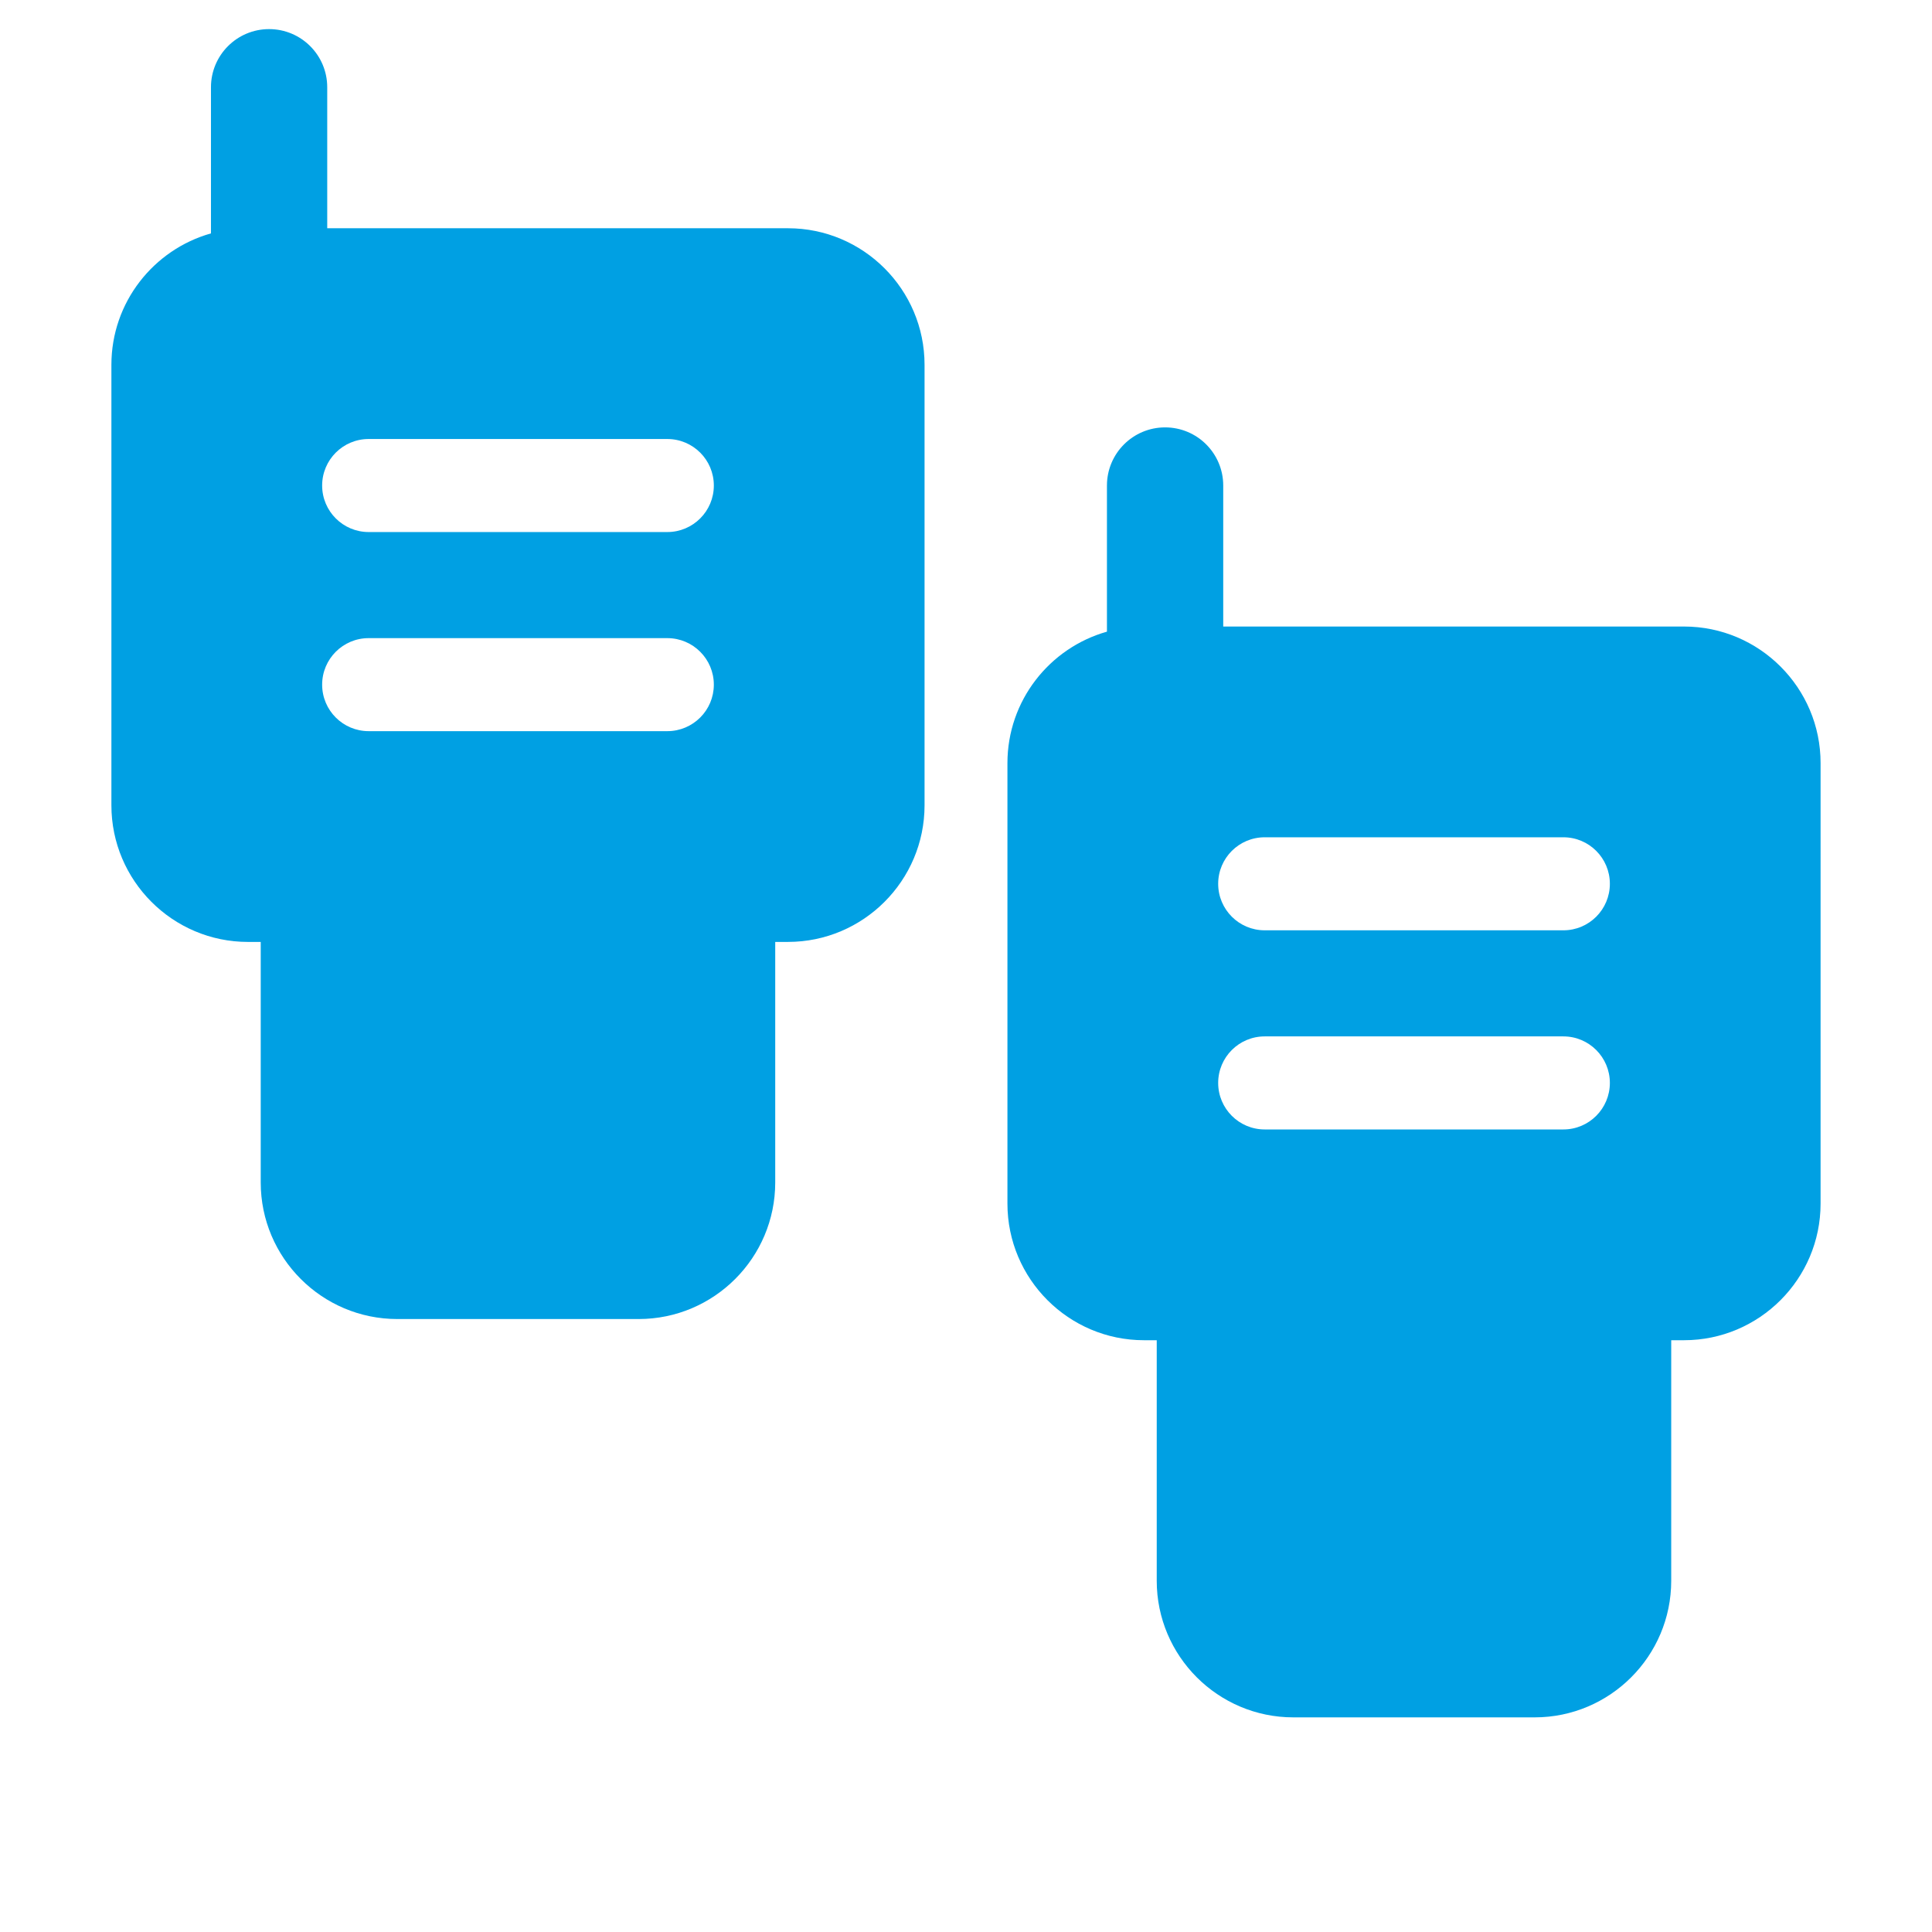 <?xml version="1.0" encoding="utf-8"?>
<!-- Generator: Adobe Illustrator 15.1.0, SVG Export Plug-In . SVG Version: 6.00 Build 0)  -->
<!DOCTYPE svg PUBLIC "-//W3C//DTD SVG 1.1//EN" "http://www.w3.org/Graphics/SVG/1.1/DTD/svg11.dtd">
<svg version="1.1" id="Capa_1" xmlns="http://www.w3.org/2000/svg" xmlns:xlink="http://www.w3.org/1999/xlink" x="0px" y="0px"
	 width="148px" height="148px" viewBox="0 0 148 148" enable-background="new 0 0 148 148" xml:space="preserve">
<g>
	<path fill="#00A0E3" d="M60.365,17.485H25.067V6.684c0-2.46-1.994-4.454-4.454-4.454c-2.459,0-4.452,1.994-4.452,4.454v11.195
		c-4.396,1.239-7.627,5.281-7.627,10.067v33.744c0,5.771,4.693,10.466,10.461,10.466h0.978v18.427
		c0,5.768,4.692,10.461,10.462,10.461h18.49c5.768,0,10.461-4.693,10.461-10.461V72.155h0.978c5.768,0,10.461-4.694,10.461-10.465
		V27.947C70.826,22.177,66.133,17.485,60.365,17.485z M51.12,56.01H28.241c-1.967,0-3.563-1.594-3.563-3.563
		c0-1.967,1.595-3.563,3.563-3.563H51.12c1.967,0,3.563,1.597,3.563,3.563C54.684,54.415,53.087,56.01,51.12,56.01z M51.12,40.757
		H28.241c-1.967,0-3.563-1.596-3.563-3.563c0-1.969,1.595-3.564,3.563-3.564H51.12c1.967,0,3.563,1.595,3.563,3.564
		C54.684,39.161,53.087,40.757,51.12,40.757z"/>
	<path fill="#00A0E3" d="M129.007,47.995H93.705v-10.8c0-2.461-1.993-4.455-4.453-4.455c-2.459,0-4.455,1.994-4.455,4.455v11.193
		c-4.395,1.241-7.623,5.283-7.623,10.07v33.744c0,5.77,4.691,10.465,10.46,10.465h0.977v18.428c0,5.77,4.694,10.463,10.463,10.463
		h18.489c5.769,0,10.46-4.693,10.46-10.463v-18.428h0.982c5.766,0,10.46-4.695,10.46-10.465V58.458
		C139.468,52.688,134.773,47.995,129.007,47.995z M119.762,86.521H96.881c-1.968,0-3.563-1.598-3.563-3.564
		c0-1.969,1.595-3.564,3.563-3.564h22.881c1.966,0,3.561,1.596,3.561,3.564C123.322,84.924,121.728,86.521,119.762,86.521z
		 M119.762,71.266H96.881c-1.968,0-3.563-1.595-3.563-3.563s1.595-3.563,3.563-3.563h22.881c1.966,0,3.561,1.594,3.561,3.563
		S121.728,71.266,119.762,71.266z"/>
</g>
</svg>
